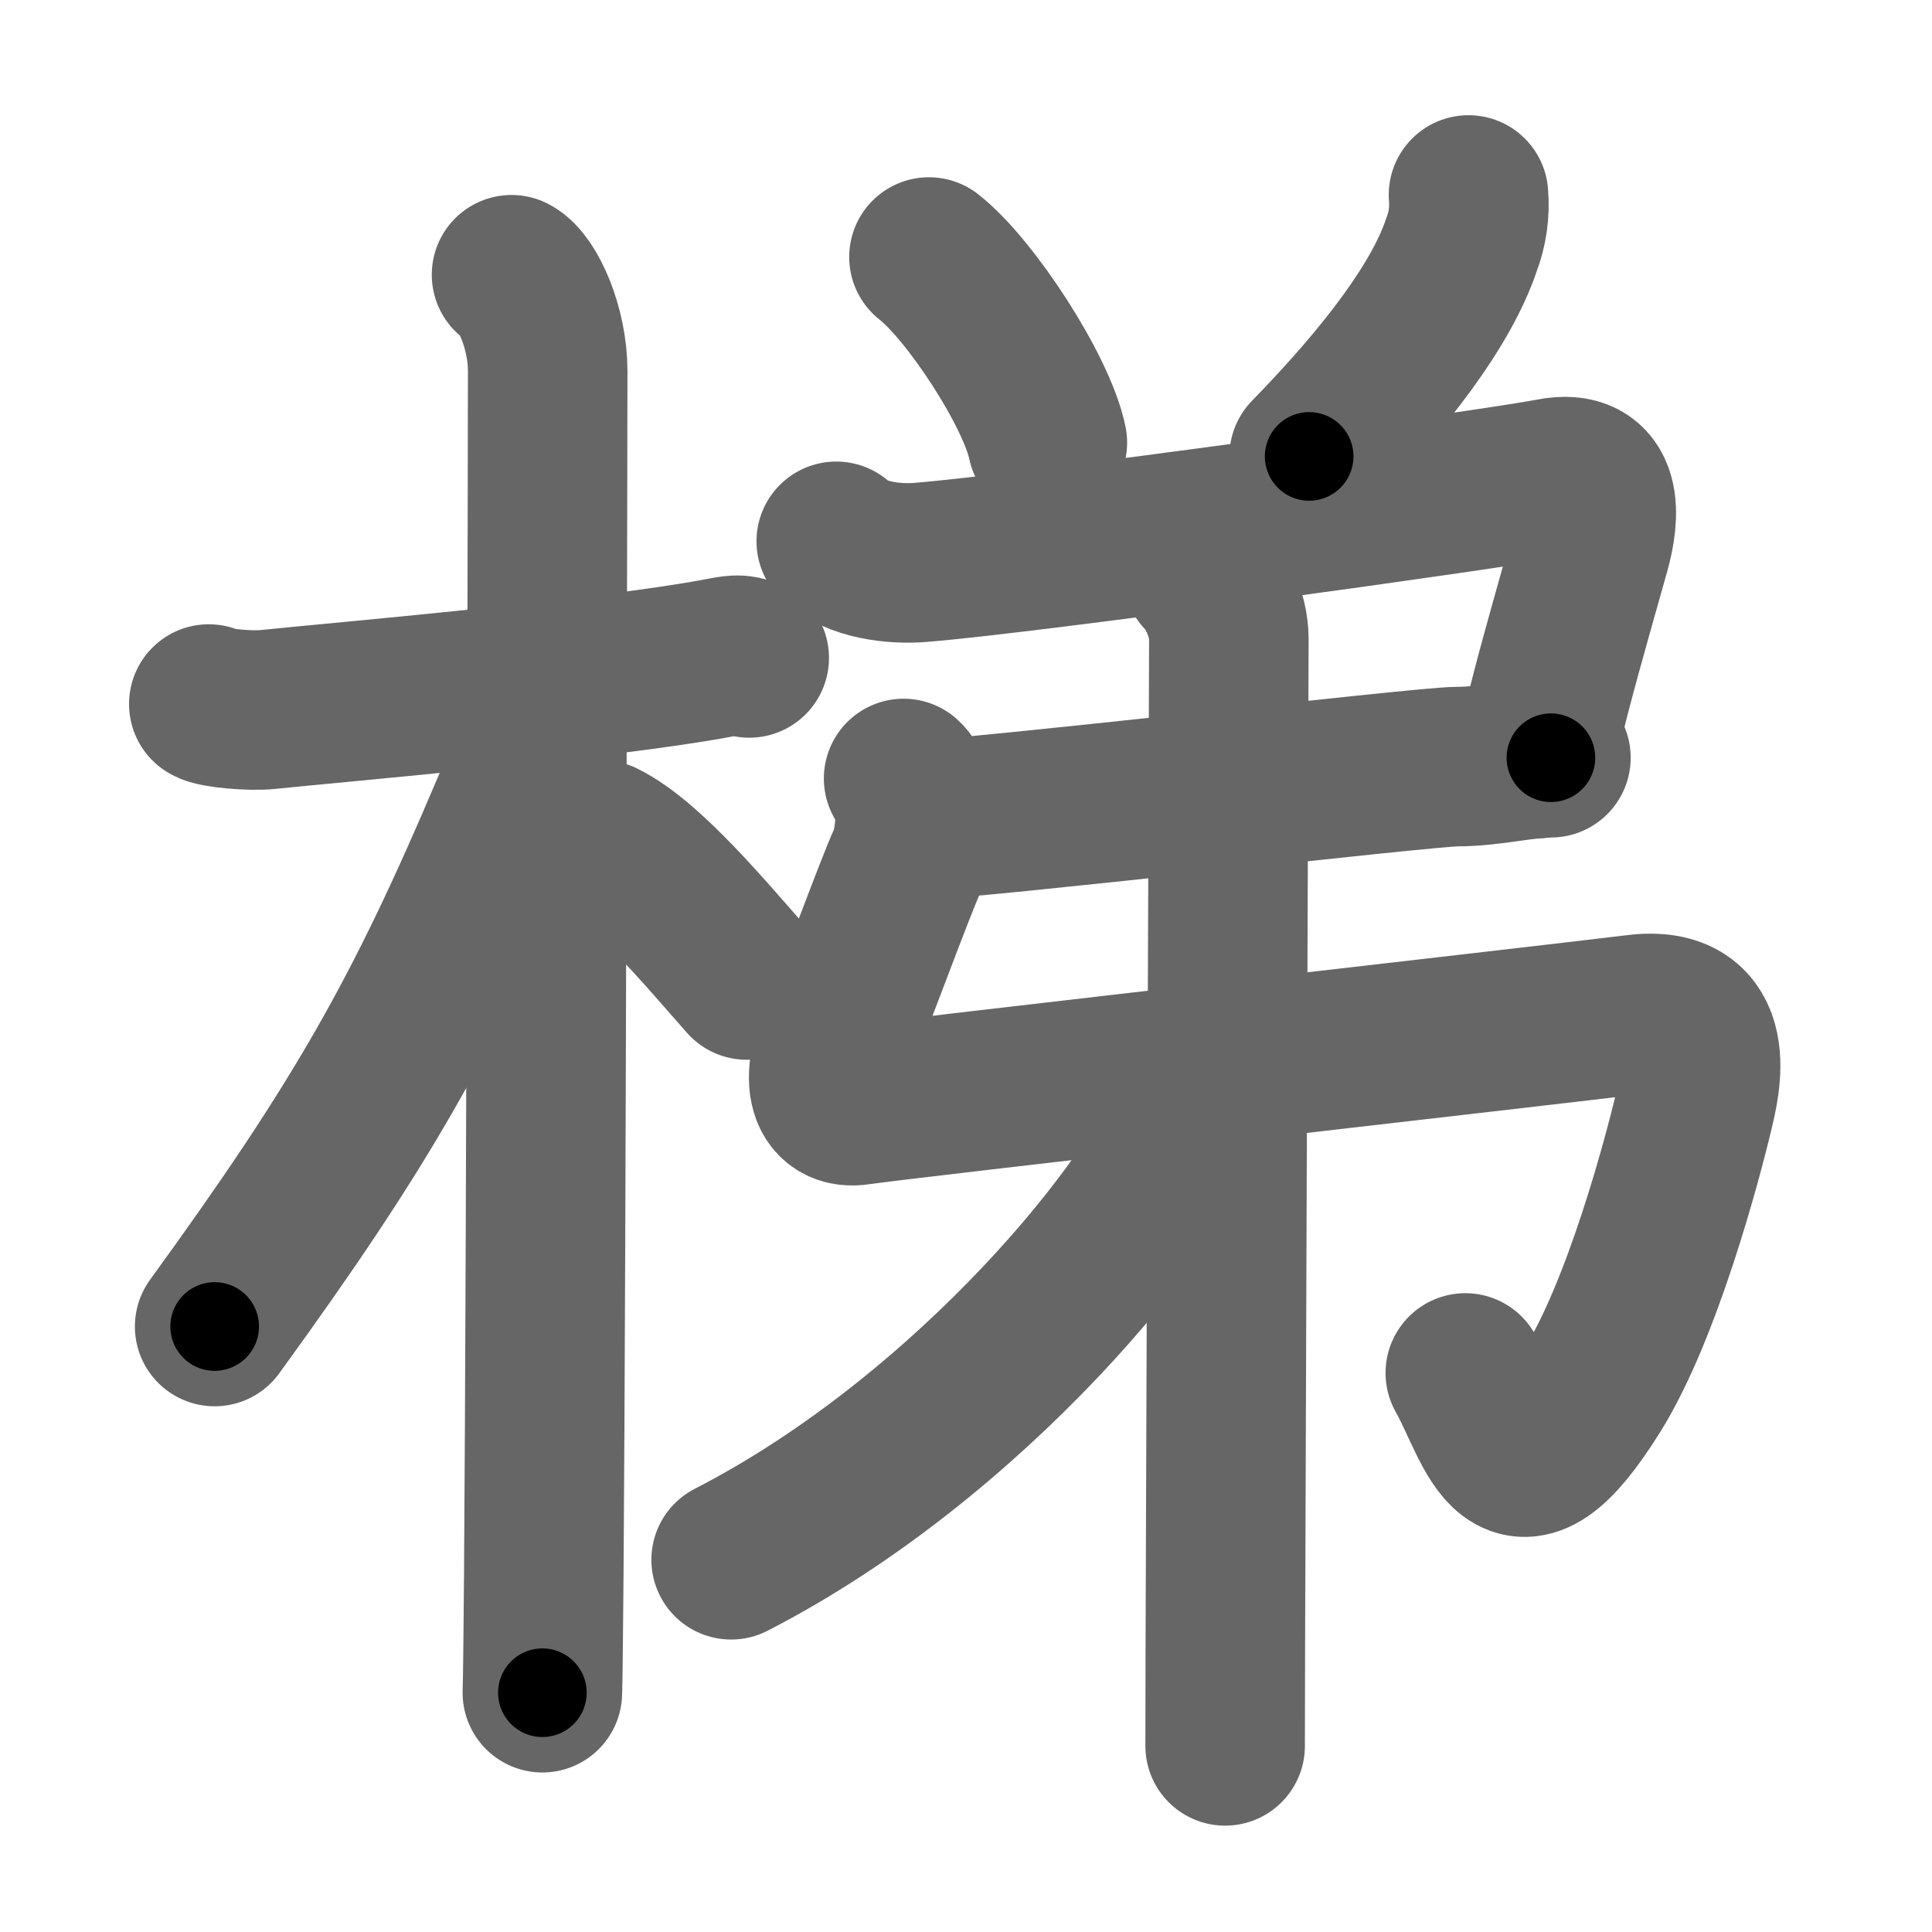 <svg xmlns="http://www.w3.org/2000/svg" width="109" height="109" viewBox="0 0 109 109" id="68af"><g fill="none" stroke="#666" stroke-width="9" stroke-linecap="round" stroke-linejoin="round"><g><g><path d="M11.78,39.72c0.35,0.24,2.39,0.41,3.31,0.31c3.94-0.41,19.12-1.71,25.45-2.91c0.92-0.17,1.15-0.24,1.73,0" /><path d="M28.86,15.5c0.91,0.47,2.04,3,2.04,5.42c0,0.8-0.08,49.24-0.22,67.83c-0.03,3.43-0.05,5.84-0.08,6.75" /><path d="M30.44,39.78c0,2.22-1.06,4.57-1.57,5.77c-4.99,11.79-8.46,17.86-16.76,29.29" /><path d="M33.97,47.4c2.53,1.24,6.03,5.49,8.16,7.89" /></g><g><g><path d="M52.41,14.5c2.36,1.85,6.09,7.59,6.68,10.47" /><path d="M82.85,11c0.08,0.97-0.05,1.91-0.4,2.82c-1.11,3.31-4.2,7.43-8.59,11.93" /></g><g><g><g><path d="M47.18,30.54c1.17,1.07,3.25,1.31,4.75,1.19c6.07-0.48,32.63-4.17,35.61-4.76c2.98-0.59,2.72,2.15,2.19,4.05c-0.53,1.9-1.49,5.22-2.21,7.98c-0.41,1.57-0.74,2.97-0.86,3.81" /><path d="M52,46.25c2.64,0,28.32-3,30.21-3s3.78-0.5,5.29-0.5" /><path d="M50.98,43.92c0.89,0.79,0.76,3.45,0.18,4.71c-0.66,1.44-3.27,8.54-3.64,9.34c-1.29,2.78-0.94,4.69,0.95,4.38c1.8-0.29,39.07-4.53,43.84-5.12c4.77-0.6,3.6,3.99,3.26,5.42c-0.65,2.74-2.91,11.27-5.74,15.79c-4.57,7.31-5.32,2.31-7.16-0.98" /></g><g><path d="M67.87,32.41c0.63,0.59,1.46,2.19,1.46,3.64c0,1.22-0.15,41.1-0.2,57.2c-0.01,3.01-0.01,4.23-0.01,5.25" /></g></g><g><path d="M67.43,60c0.07,0.62,0.14,1.59-0.15,2.47C65.56,67.67,54.85,81.01,41.25,88" /></g></g></g></g></g><g fill="none" stroke="#000" stroke-width="5" stroke-linecap="round" stroke-linejoin="round"><g><g><path d="M11.78,39.72c0.35,0.24,2.39,0.41,3.31,0.31c3.94-0.41,19.12-1.71,25.45-2.91c0.92-0.17,1.15-0.24,1.73,0" stroke-dasharray="30.74" stroke-dashoffset="30.74"><animate id="0" attributeName="stroke-dashoffset" values="30.74;0" dur="0.31s" fill="freeze" begin="0s;68af.click" /></path><path d="M28.86,15.5c0.91,0.47,2.04,3,2.04,5.42c0,0.8-0.08,49.24-0.22,67.83c-0.03,3.43-0.05,5.84-0.08,6.75" stroke-dasharray="80.55" stroke-dashoffset="80.55"><animate attributeName="stroke-dashoffset" values="80.55" fill="freeze" begin="68af.click" /><animate id="1" attributeName="stroke-dashoffset" values="80.55;0" dur="0.61s" fill="freeze" begin="0.end" /></path><path d="M30.44,39.78c0,2.22-1.06,4.57-1.57,5.77c-4.99,11.79-8.46,17.86-16.76,29.29" stroke-dasharray="39.86" stroke-dashoffset="39.86"><animate attributeName="stroke-dashoffset" values="39.86" fill="freeze" begin="68af.click" /><animate id="2" attributeName="stroke-dashoffset" values="39.86;0" dur="0.4s" fill="freeze" begin="1.end" /></path><path d="M33.97,47.4c2.53,1.24,6.03,5.49,8.16,7.89" stroke-dasharray="11.41" stroke-dashoffset="11.41"><animate attributeName="stroke-dashoffset" values="11.41" fill="freeze" begin="68af.click" /><animate id="3" attributeName="stroke-dashoffset" values="11.41;0" dur="0.11s" fill="freeze" begin="2.end" /></path></g><g><g><path d="M52.41,14.5c2.36,1.85,6.09,7.59,6.68,10.47" stroke-dasharray="12.57" stroke-dashoffset="12.57"><animate attributeName="stroke-dashoffset" values="12.57" fill="freeze" begin="68af.click" /><animate id="4" attributeName="stroke-dashoffset" values="12.57;0" dur="0.13s" fill="freeze" begin="3.end" /></path><path d="M82.85,11c0.08,0.97-0.05,1.91-0.4,2.82c-1.11,3.31-4.2,7.43-8.59,11.93" stroke-dasharray="17.68" stroke-dashoffset="17.68"><animate attributeName="stroke-dashoffset" values="17.68" fill="freeze" begin="68af.click" /><animate id="5" attributeName="stroke-dashoffset" values="17.68;0" dur="0.18s" fill="freeze" begin="4.end" /></path></g><g><g><g><path d="M47.18,30.54c1.17,1.07,3.25,1.31,4.75,1.19c6.07-0.48,32.63-4.17,35.61-4.76c2.98-0.59,2.72,2.15,2.19,4.05c-0.53,1.9-1.49,5.22-2.21,7.98c-0.41,1.57-0.74,2.97-0.86,3.81" stroke-dasharray="59.11" stroke-dashoffset="59.11"><animate attributeName="stroke-dashoffset" values="59.11" fill="freeze" begin="68af.click" /><animate id="6" attributeName="stroke-dashoffset" values="59.11;0" dur="0.59s" fill="freeze" begin="5.end" /></path><path d="M52,46.25c2.64,0,28.32-3,30.21-3s3.78-0.5,5.29-0.5" stroke-dasharray="35.68" stroke-dashoffset="35.68"><animate attributeName="stroke-dashoffset" values="35.68" fill="freeze" begin="68af.click" /><animate id="7" attributeName="stroke-dashoffset" values="35.68;0" dur="0.36s" fill="freeze" begin="6.end" /></path><path d="M50.98,43.92c0.89,0.79,0.76,3.45,0.18,4.71c-0.66,1.44-3.27,8.54-3.64,9.34c-1.29,2.78-0.94,4.69,0.95,4.38c1.8-0.29,39.07-4.53,43.84-5.12c4.77-0.6,3.6,3.99,3.26,5.42c-0.65,2.74-2.91,11.27-5.74,15.79c-4.57,7.31-5.32,2.31-7.16-0.98" stroke-dasharray="101.25" stroke-dashoffset="101.25"><animate attributeName="stroke-dashoffset" values="101.25" fill="freeze" begin="68af.click" /><animate id="8" attributeName="stroke-dashoffset" values="101.25;0" dur="0.76s" fill="freeze" begin="7.end" /></path></g><g><path d="M67.87,32.41c0.63,0.59,1.46,2.19,1.46,3.64c0,1.22-0.15,41.1-0.2,57.2c-0.01,3.01-0.01,4.23-0.01,5.25" stroke-dasharray="66.46" stroke-dashoffset="66.46"><animate attributeName="stroke-dashoffset" values="66.46" fill="freeze" begin="68af.click" /><animate id="9" attributeName="stroke-dashoffset" values="66.46;0" dur="0.5s" fill="freeze" begin="8.end" /></path></g></g><g><path d="M67.43,60c0.07,0.62,0.14,1.59-0.15,2.47C65.56,67.67,54.85,81.01,41.25,88" stroke-dasharray="39.54" stroke-dashoffset="39.54"><animate attributeName="stroke-dashoffset" values="39.54" fill="freeze" begin="68af.click" /><animate id="10" attributeName="stroke-dashoffset" values="39.54;0" dur="0.4s" fill="freeze" begin="9.end" /></path></g></g></g></g></g></svg>